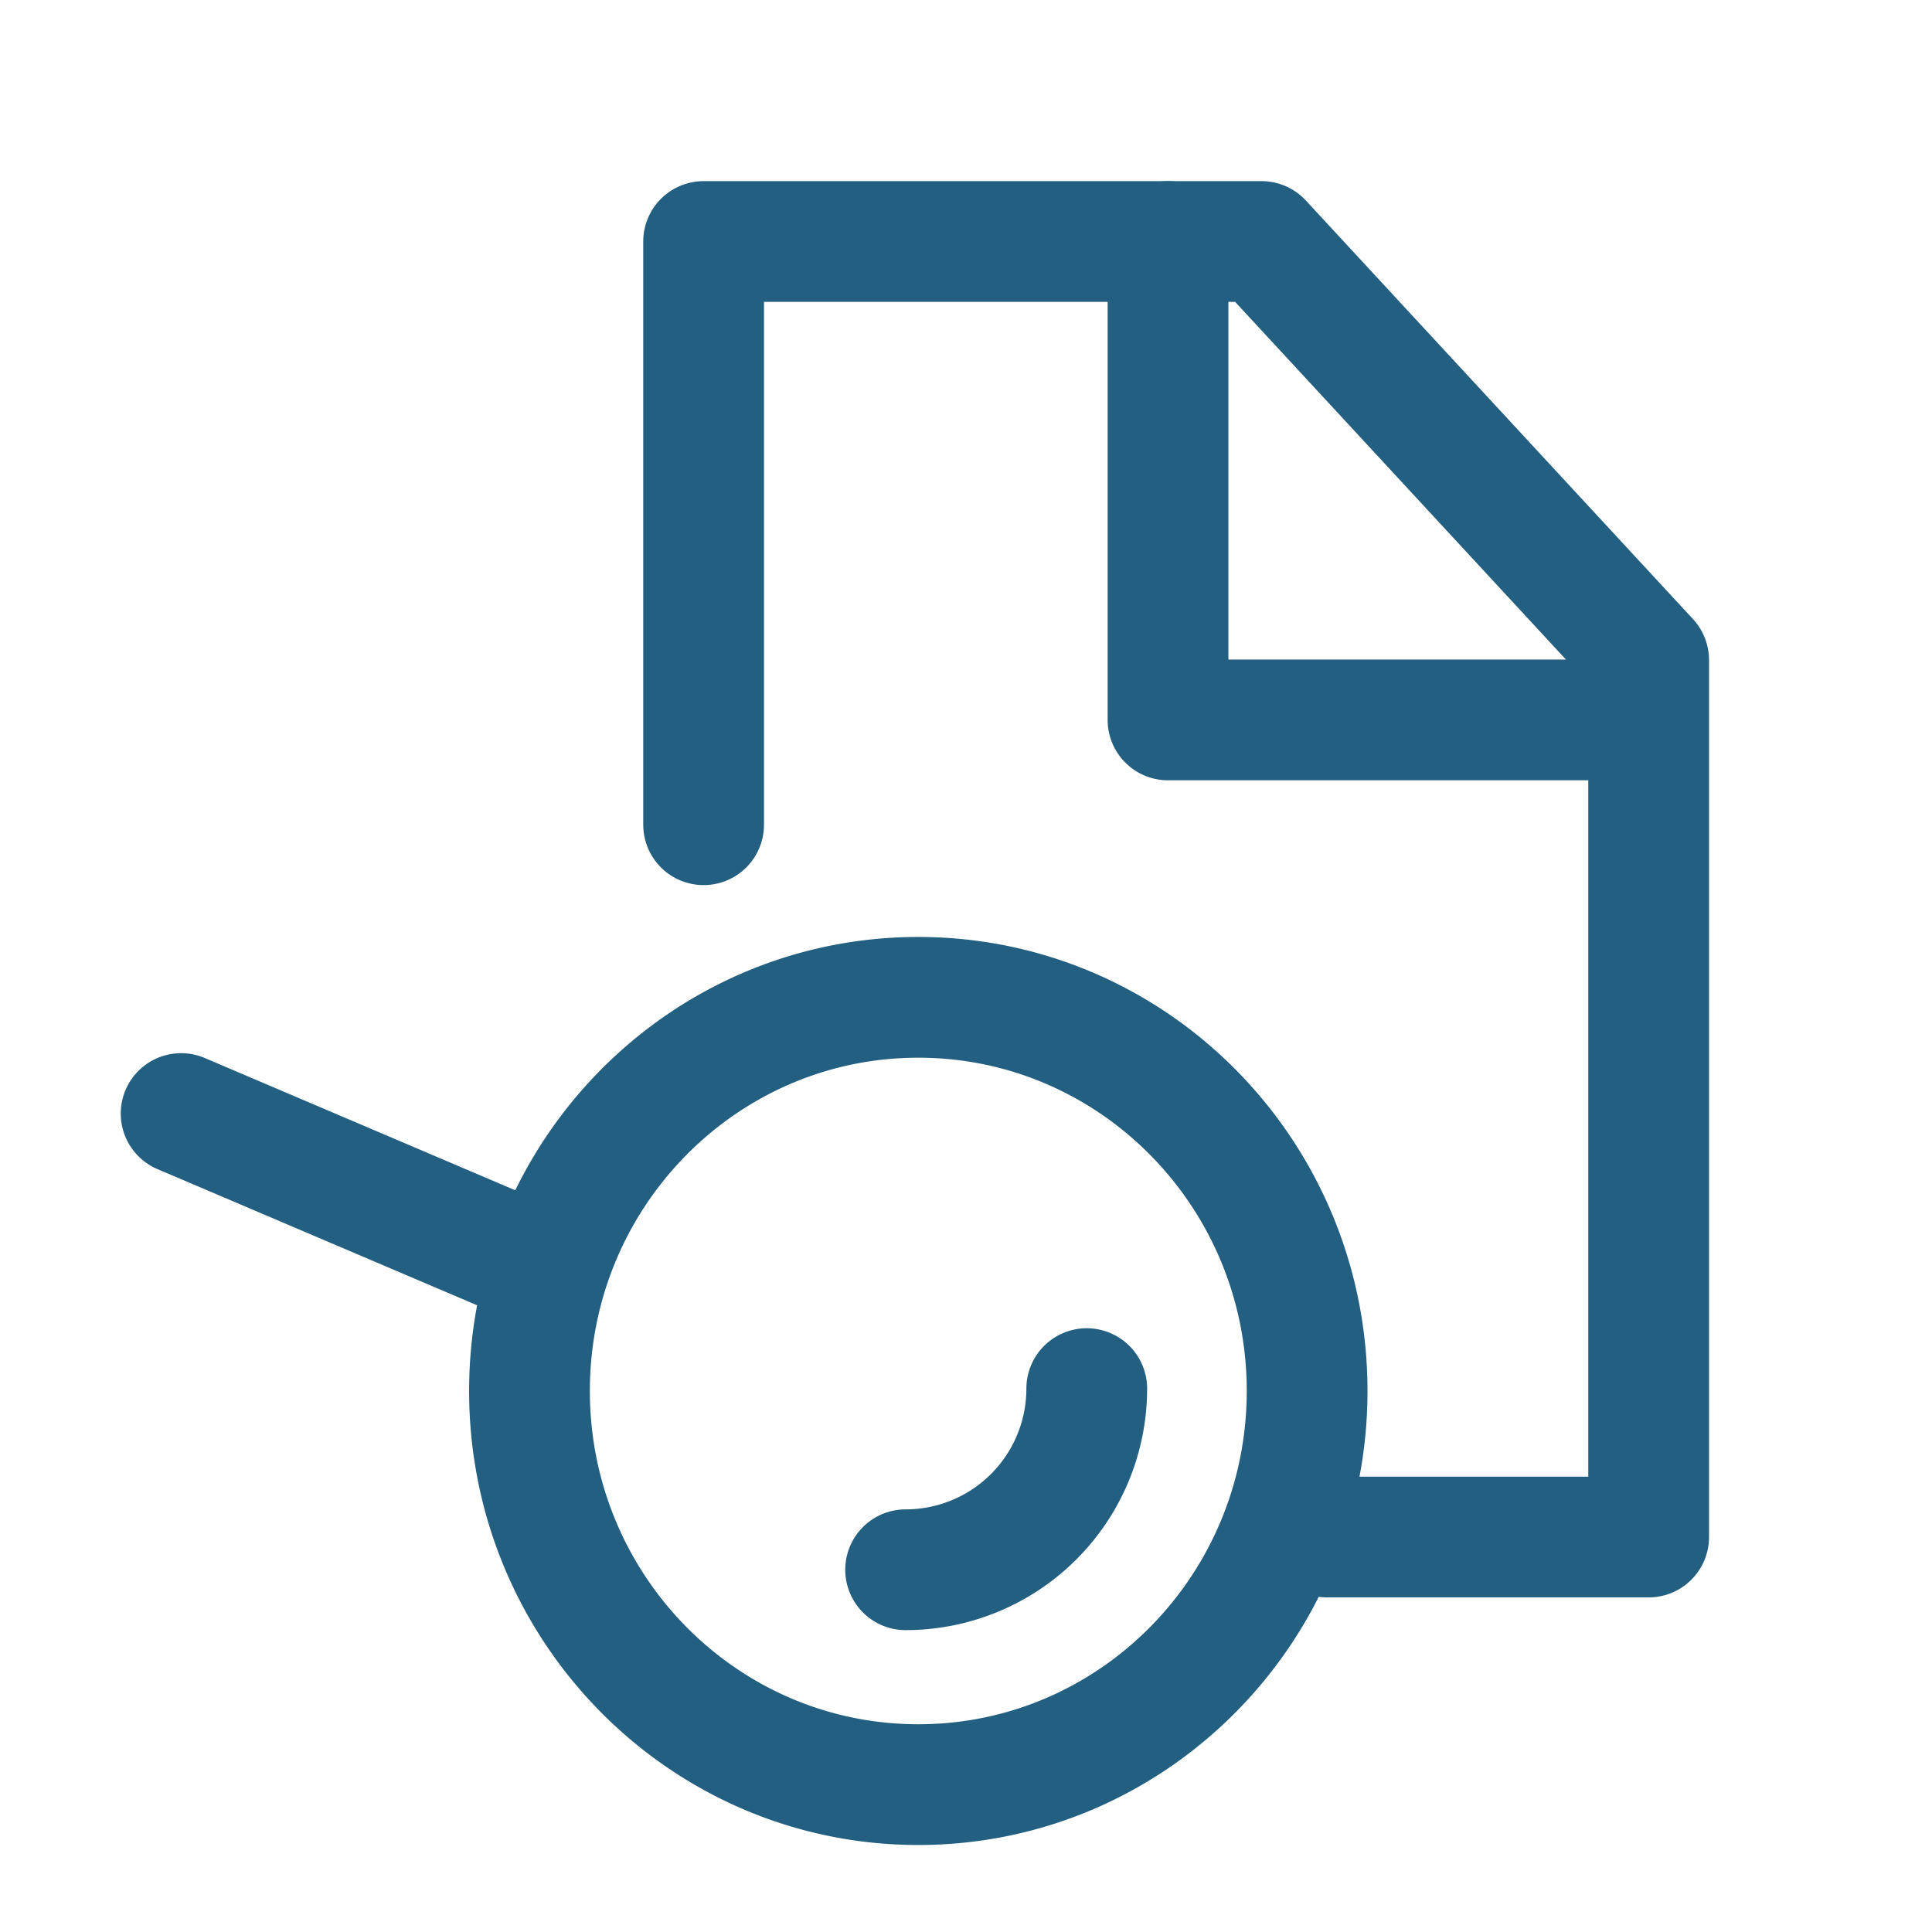 <svg width="32" height="32" viewBox="0 0 32 32" xmlns="http://www.w3.org/2000/svg"><title>94F637DD-4196-4604-A199-D04F0B08FC31</title><g stroke="#235F81" stroke-width="2" fill="none" fill-rule="evenodd" stroke-linecap="round" stroke-linejoin="round"><path d="M11.654 13.66V4h9.241l6.412 6.933v14.525h-5.326"/><path d="M19.346 4v7.924h7.391M21.65 23.038c0 3.601-2.883 6.521-6.44 6.521-3.557 0-6.44-2.92-6.44-6.52 0-3.601 2.883-6.52 6.44-6.52 3.557 0 6.44 2.919 6.44 6.52zM9 21l-6-2.556M18 23a3 3 0 0 1-3 3"/></g></svg>